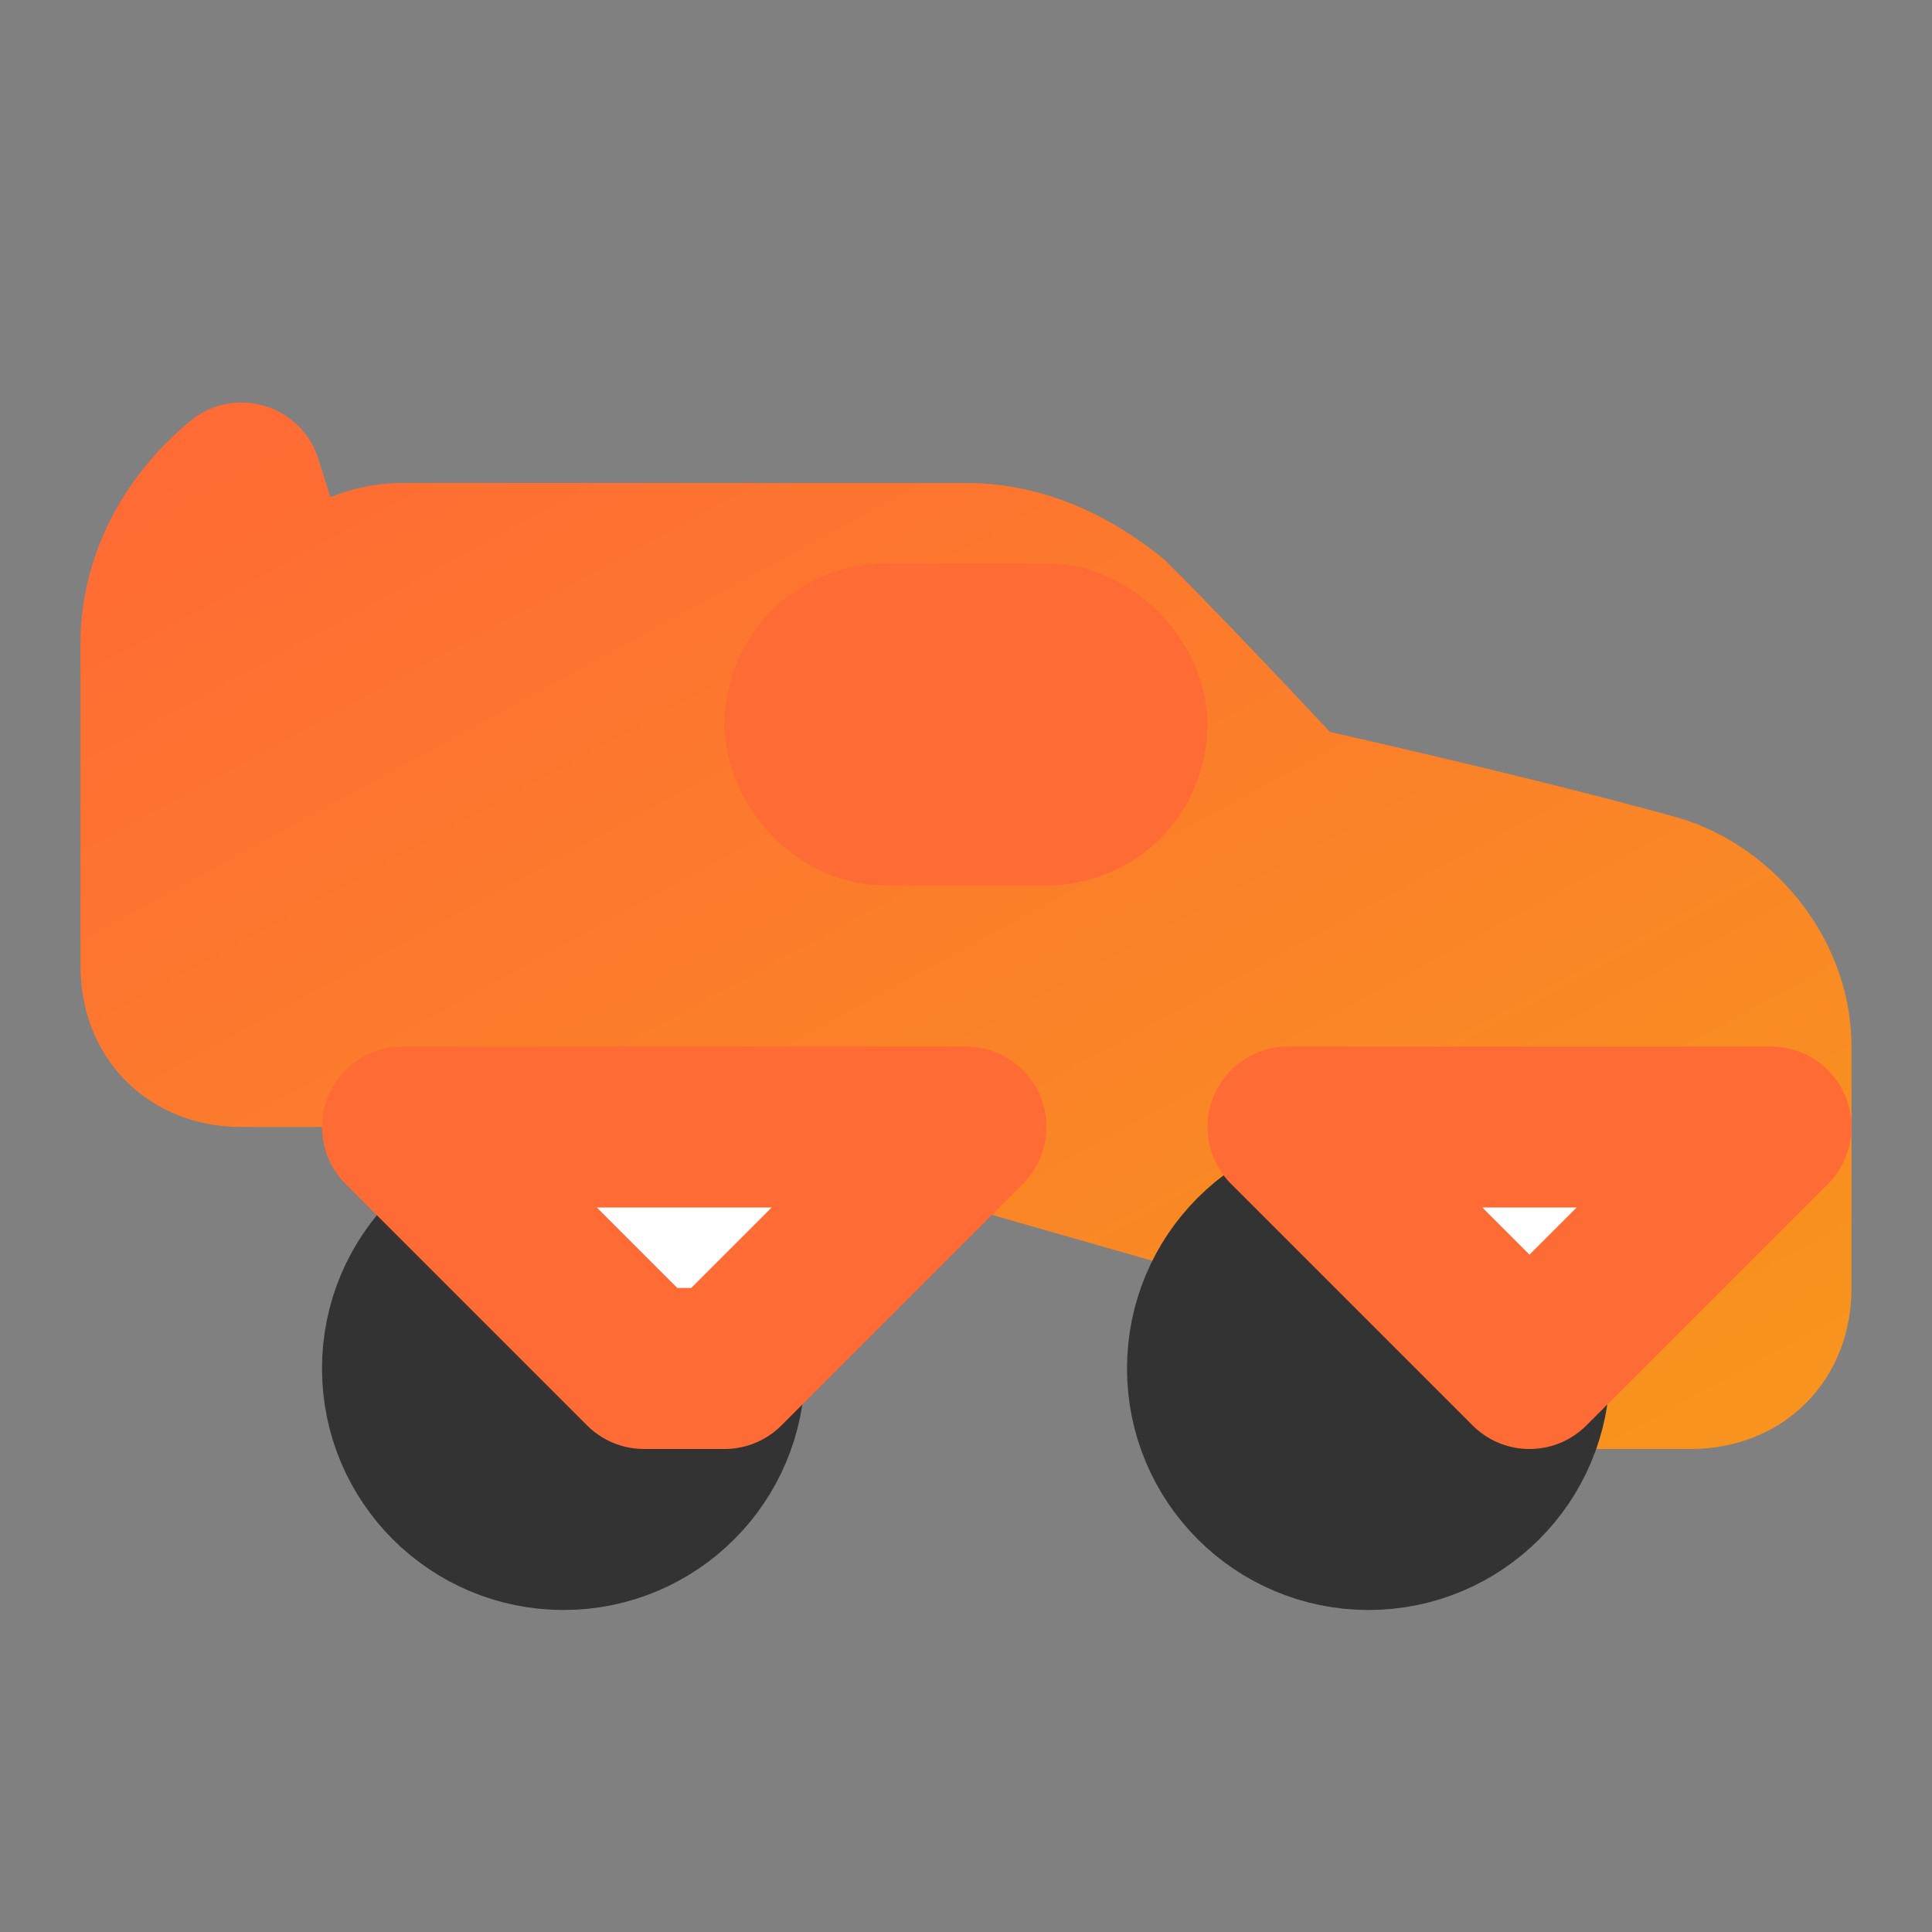 <svg xmlns="http://www.w3.org/2000/svg" viewBox="0 0 24 24" fill="none" stroke="#ff6b35" stroke-width="2" stroke-linecap="round" stroke-linejoin="round">
  <rect x="0" y="0" width="24" height="24" fill="#808080" stroke="none"/>
  <defs>
    <linearGradient id="carGradient" x1="0%" y1="0%" x2="100%" y2="100%">
      <stop offset="0%" style="stop-color:#ff6b35;stop-opacity:1" />
      <stop offset="100%" style="stop-color:#f7931e;stop-opacity:1" />
    </linearGradient>
  </defs>
  <path d="M19 17h2c.6 0 1-.4 1-1v-3c0-.9-.7-1.7-1.5-1.9C18.7 10.6 16 10 16 10s-1.3-1.4-2.2-2.3c-.5-.4-1.1-.7-1.8-.7H5c-.6 0-1.1.4-1.4.9L3 6c-.6.5-1 1.2-1 2v4c0 .6.4 1 1 1h2" fill="url(#carGradient)" stroke="url(#carGradient)"/>
  <circle cx="7" cy="17" r="2" fill="#333" stroke="#333"/>
  <circle cx="17" cy="17" r="2" fill="#333" stroke="#333"/>
  <path d="m9 17 3-3H5l3 3z" fill="#fff"/>
  <path d="m19 17-3-3h6l-3 3z" fill="#fff"/>
  <rect x="10" y="8" width="4" height="2" fill="#fff" rx="1"/>
</svg>